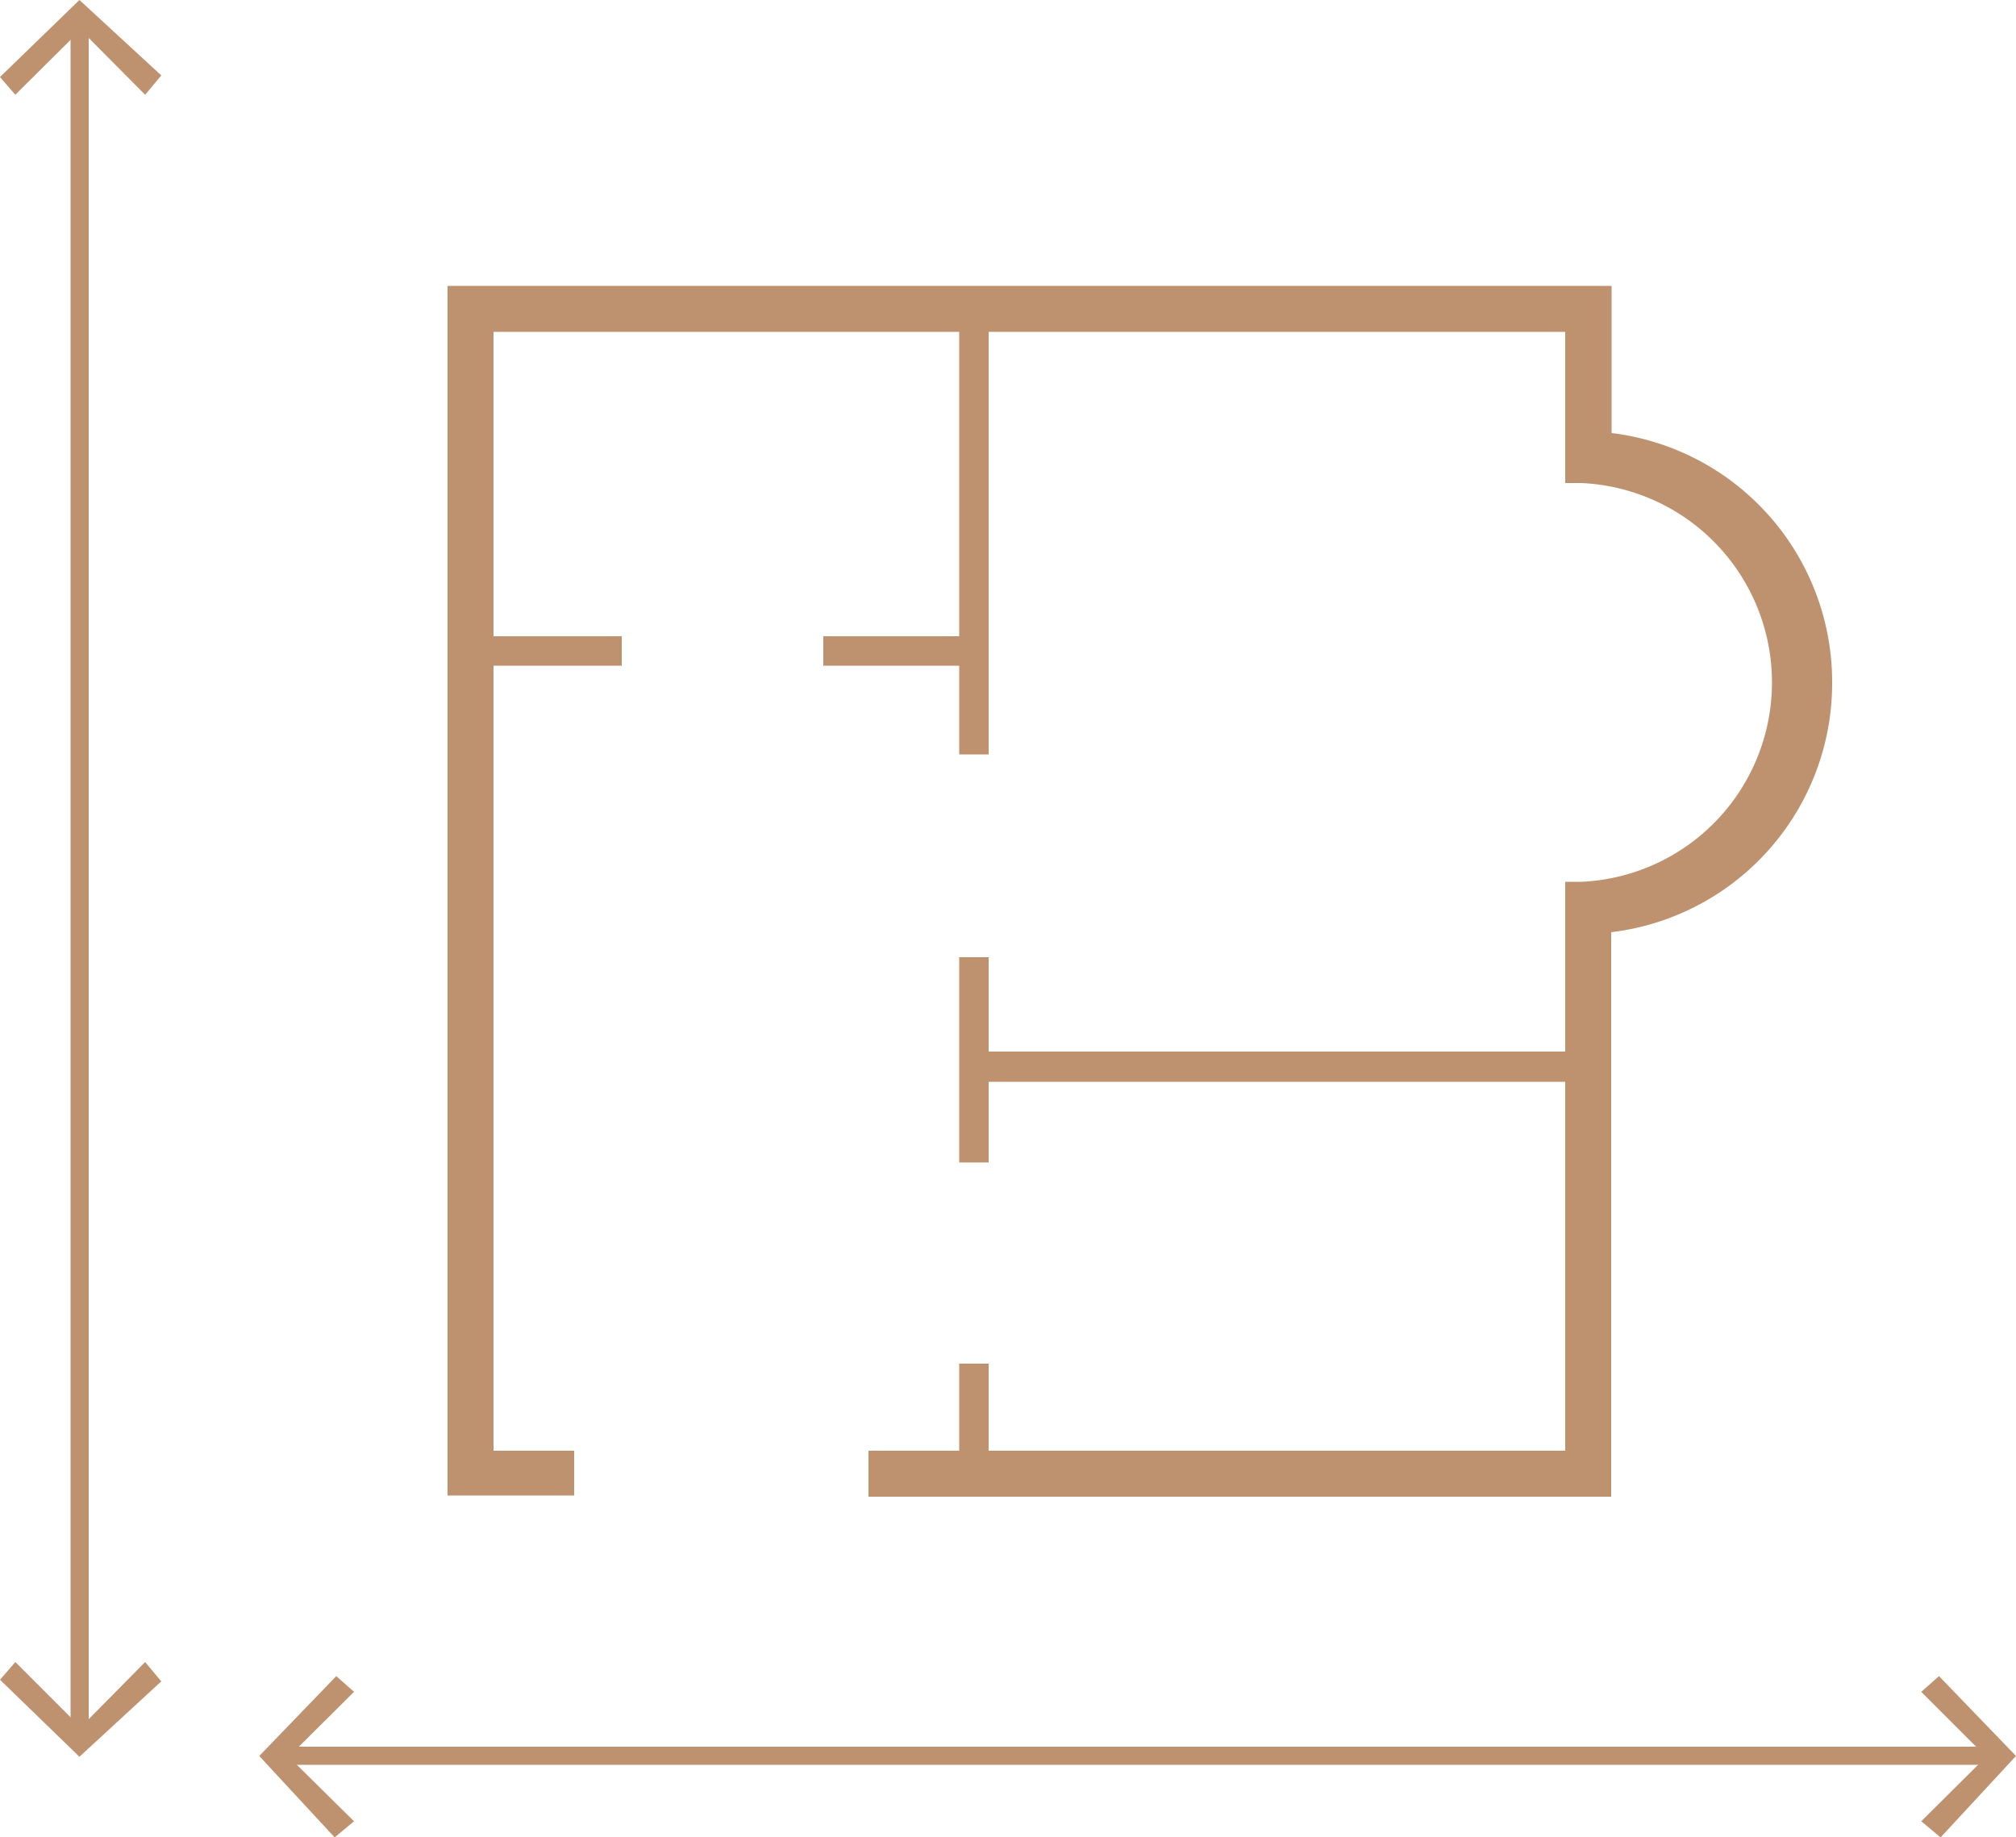 <svg xmlns="http://www.w3.org/2000/svg" viewBox="0 0 50 45.57">
    <path fill="#be926f" d="M520.7,493.93a6.22,6.22,0,0,0-5.47-6.17v-3.65H486.36v30h3.14V513h-2V493.53h3.18v-.73h-3.18v-7.55h11.55v7.55h-3.37v.73h3.37v2.2h.73V485.25h14.3V489l.4,0a4.95,4.95,0,0,1,0,9.89h-.4v4.21h-14.3v-2.34h-.73v5.09h.73v-2h14.3V513h-14.3v-2.16h-.73V513h-2.25v1.14h18.42v-14A6.22,6.22,0,0,0,520.7,493.93Z" transform="translate(-475.26 -477.02)"/>
    <rect fill="#be926f" x="6.87" y="43.32" width="42.4" height="0.45"/>
    <polygon fill="#be926f" points="47.65 41.96 48.09 41.57 50 43.55 48.13 45.57 47.65 45.17 49.26 43.57 47.65 41.96"/>
    <polygon fill="#be926f" points="8.78 41.96 8.34 41.57 6.43 43.55 8.3 45.57 8.78 45.17 7.16 43.57 8.78 41.96"/>
    <rect fill="#be926f" x="456.03" y="498.73" width="42.4" height="0.45" transform="translate(-496.98 499.17) rotate(-90)"/>
    <polygon fill="#be926f" points="0.38 2.35 0 1.91 1.97 0 4 1.87 3.6 2.35 2 0.74 0.38 2.35"/>
    <polygon fill="#be926f" points="0.38 41.22 0 41.66 1.97 43.57 4 41.7 3.6 41.22 2 42.84 0.38 41.22"/>
</svg>